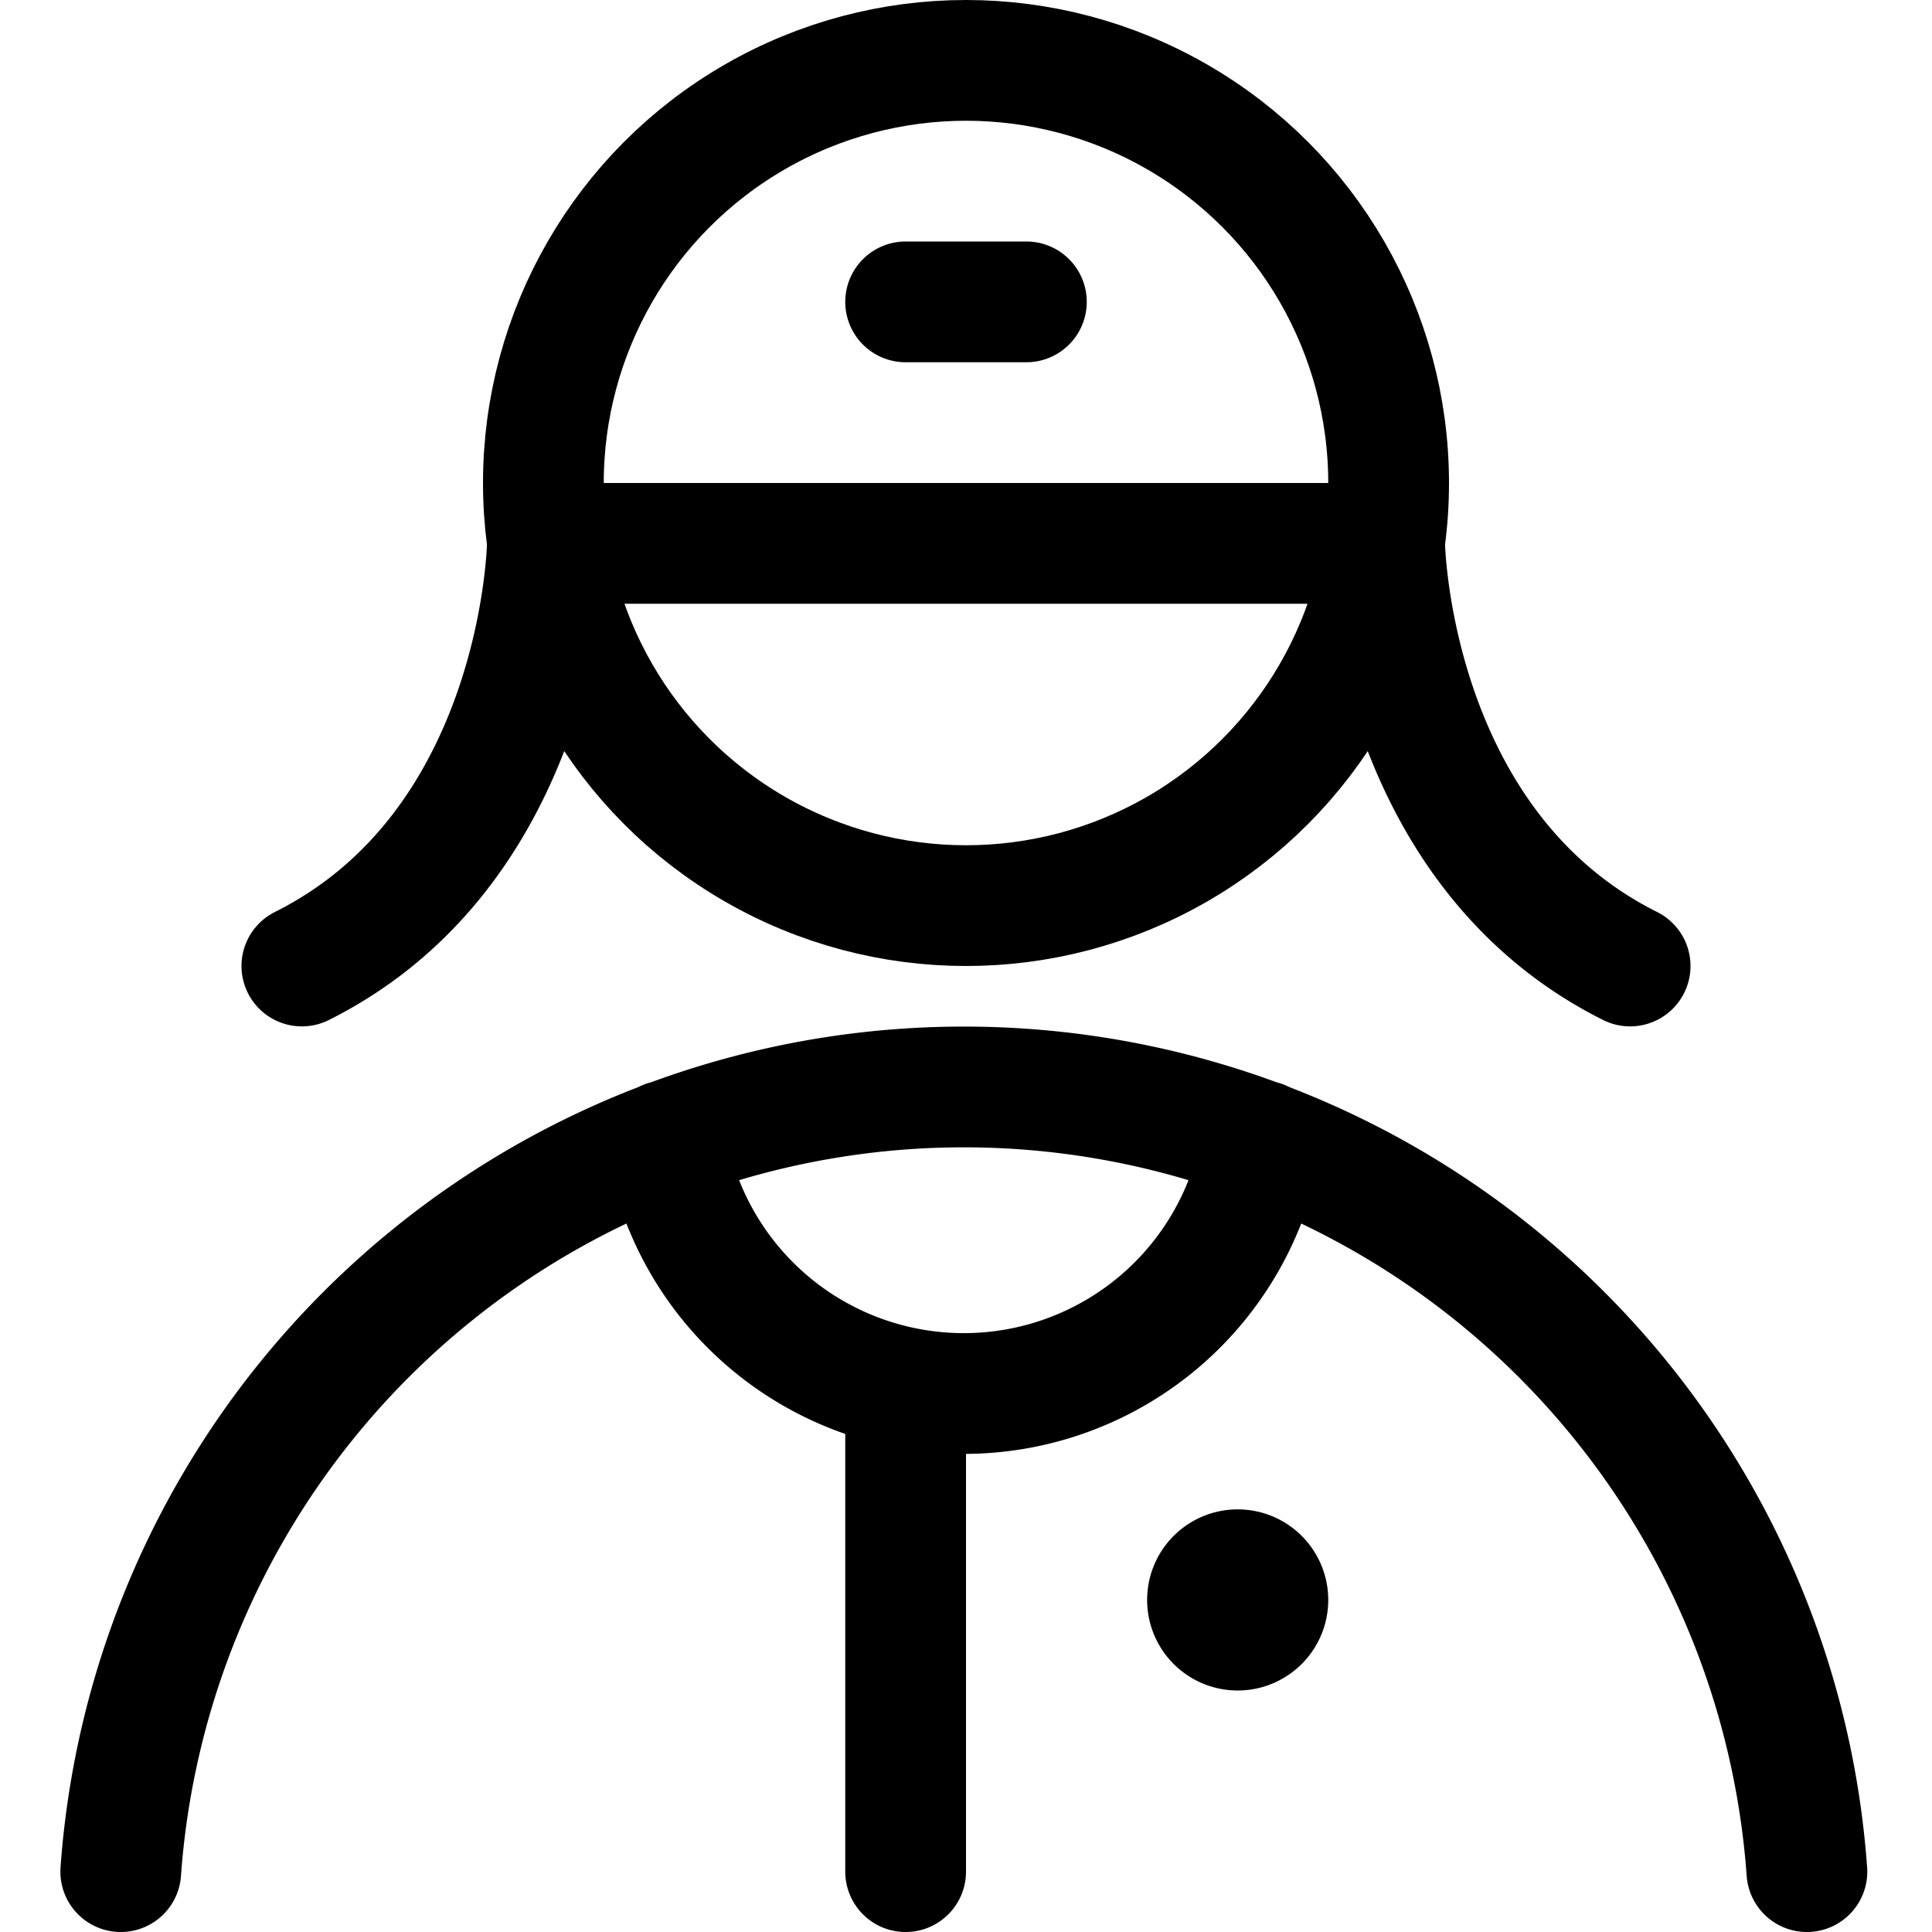 <svg xmlns="http://www.w3.org/2000/svg" width="24" height="24" viewBox="0 0 24 24"><defs><style>.a{fill:none;stroke:#000;stroke-linecap:round;stroke-linejoin:round;stroke-width:1.5px}</style></defs><circle cx="12" cy="6" r="5.25" class="a"/><path d="M6.804 6.75h10.393m-5.947-3h1.5m-1.5 13.49v6.01m4.125-3.75a.375.375 0 1 0 .375.375.375.375 0 0 0-.375-.375m.298-5.329a3.75 3.75 0 0 1-7.4 0M6.8 6.75S6.75 10.5 3.75 12M17.2 6.75s.05 3.75 3.05 5.25m2.196 11.25a10.5 10.5 0 0 0-20.946 0" class="a"/></svg>